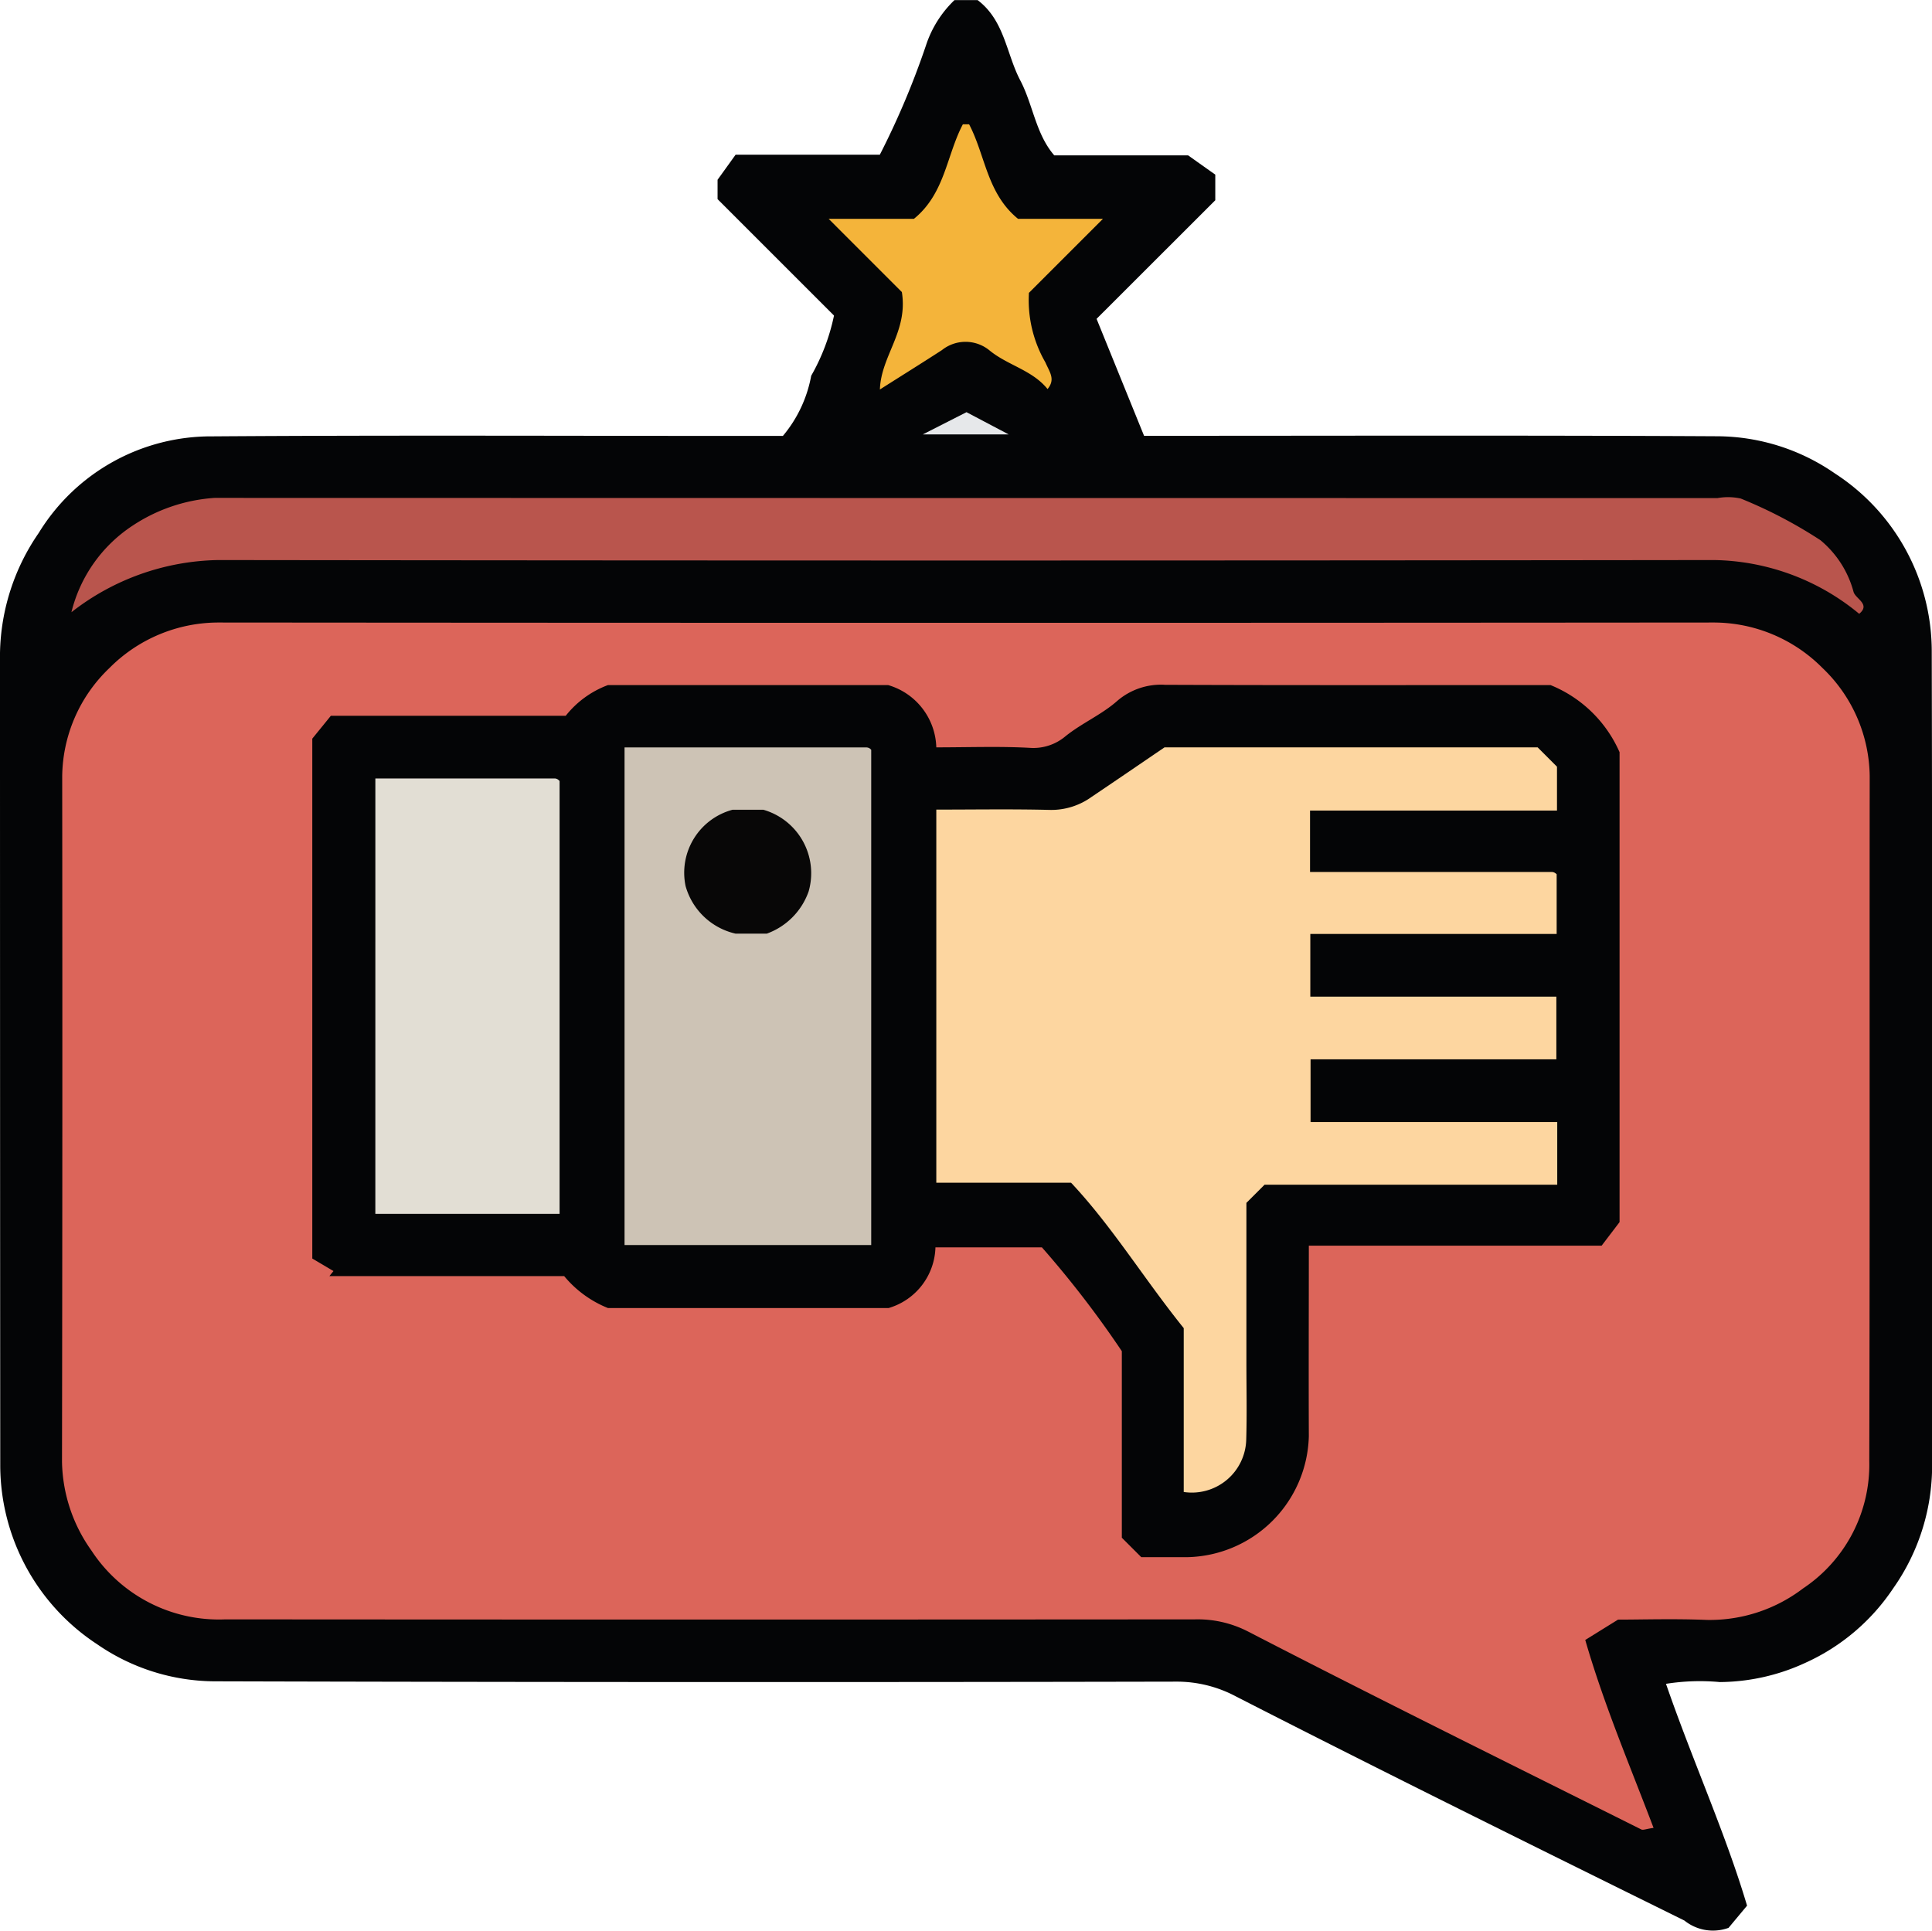 <svg xmlns="http://www.w3.org/2000/svg" xmlns:xlink="http://www.w3.org/1999/xlink" width="77.03" height="77.003" viewBox="0 0 77.03 77.003"><defs><clipPath id="a"><rect width="77.03" height="77.003" fill="none"/></clipPath></defs><g transform="translate(0 0)"><g transform="translate(0 0)" clip-path="url(#a)"><path d="M45.614,17.376q-.981-2.417-1.893-4.663l4.733-4.729V6.962c-.247-.174-.578-.409-1.083-.768H42.034c-.739-.853-.845-2.019-1.356-2.991-.558-1.063-.623-2.386-1.7-3.2h-.922a4.385,4.385,0,0,0-1.138,1.81A32.313,32.313,0,0,1,35.08,6.167h-5.75c-.177.245-.386.537-.72,1v.773l4.642,4.642a8.2,8.2,0,0,1-.909,2.4,5.176,5.176,0,0,1-1.129,2.4H29.738c-7.089,0-14.179-.033-21.268.017a8.056,8.056,0,0,0-6.924,3.849A8.685,8.685,0,0,0,0,26.035Q0,42.256.01,58.474a8.544,8.544,0,0,0,3.865,7.091,8.308,8.308,0,0,0,4.668,1.477q19.171.052,38.341.013a5.007,5.007,0,0,1,2.4.593c5.93,3.034,11.9,5.983,17.875,8.934a1.817,1.817,0,0,0,1.76.29l.737-.884c-.854-2.881-2.169-5.771-3.232-8.846a8.661,8.661,0,0,1,2.145-.07,8.243,8.243,0,0,0,3.411-.767,8.327,8.327,0,0,0,3.5-2.966,8.484,8.484,0,0,0,1.552-5.1c0-10.761.013-21.523-.012-32.283a8.46,8.46,0,0,0-3.87-7.084,8.284,8.284,0,0,0-4.668-1.477c-7.555-.041-15.109-.018-22.864-.018" transform="translate(0 0.001)" fill="#040506"/><path d="M64.951,63.061c-.955-2.519-1.976-4.905-2.726-7.5l1.307-.811c.957,0,2.252-.041,3.544.012a6.134,6.134,0,0,0,3.83-1.254,5.933,5.933,0,0,0,2.643-5.077c.026-9.106.007-18.213.017-27.319A6.051,6.051,0,0,0,71.68,16.8a6.114,6.114,0,0,0-4.345-1.81q-29.808.025-59.615,0a6.13,6.13,0,0,0-4.34,1.818A6.05,6.05,0,0,0,1.5,21.123q.015,13.659-.008,27.32a6.268,6.268,0,0,0,1.172,3.55,6.075,6.075,0,0,0,5.341,2.747q19.328.015,38.656,0a4.385,4.385,0,0,1,2.13.49c5.195,2.684,10.438,5.274,15.669,7.887.073.036.192-.022.49-.063" transform="translate(0.98 9.833)" fill="#dc655a"/><path d="M1.718,16.563A9.754,9.754,0,0,1,7.58,14.48q29.81.037,59.619,0A9.283,9.283,0,0,1,73,16.624c.462-.381-.137-.59-.224-.871a4.023,4.023,0,0,0-1.318-2.062,18.421,18.421,0,0,0-3.181-1.664,2.377,2.377,0,0,0-.922-.018q-29.967,0-59.932-.007a6.73,6.73,0,0,0-3.269,1.11,5.778,5.778,0,0,0-2.434,3.451" transform="translate(1.127 7.852)" fill="#b9554d"/><path d="M25.3,2.993c-.654,1.239-.709,2.759-1.951,3.769h-3.4c1.032,1.033,2.07,2.07,2.919,2.92.252,1.581-.83,2.535-.876,3.885.889-.565,1.686-1.06,2.472-1.57a1.508,1.508,0,0,1,1.9.013c.722.594,1.7.78,2.313,1.54.323-.392.083-.671-.086-1.063a4.96,4.96,0,0,1-.657-2.774l2.951-2.951H27.5c-1.242-1.012-1.3-2.53-1.951-3.769Z" transform="translate(13.09 1.964)" fill="#f4b43a"/><path d="M25.641,10.811,23.96,9.925l-1.742.886Z" transform="translate(14.575 6.511)" fill="#e6e8ea"/><path d="M30.5,41.341a2.6,2.6,0,0,0,1.865-2.419H36.61a40.264,40.264,0,0,1,3.186,4.14V50.5l.775.775c.614,0,1.235,0,1.855,0a4.952,4.952,0,0,0,4.826-4.821c-.01-2.482,0-4.965,0-7.6H58.926l.715-.939V19.177A5.09,5.09,0,0,0,56.886,16.5c-5.023,0-10.194.01-15.366-.01a2.671,2.671,0,0,0-1.913.647c-.624.55-1.406.879-2.062,1.408a1.983,1.983,0,0,1-1.36.462c-1.235-.071-2.476-.023-3.786-.023A2.665,2.665,0,0,0,30.476,16.5H19.31a3.861,3.861,0,0,0-1.686,1.225H8.259c-.2.25-.429.528-.74.912V39.367l.845.5c-.053.066-.108.131-.161.2h9.358a4.383,4.383,0,0,0,1.747,1.275Z" transform="translate(4.932 10.817)" fill="#040506"/><path d="M47.3,35.435v-2.5H37.465v-2.5h9.8v-2.5h-9.81v-2.5h9.822V23.06c.022.02-.012-.023-.055-.05a.261.261,0,0,0-.134-.046c-3.2,0-6.4,0-9.644,0V20.515h9.846V18.766l-.77-.77H31.641c-.969.659-1.934,1.321-2.906,1.974a2.748,2.748,0,0,1-1.653.52c-1.494-.038-2.987-.013-4.539-.013V35.354h5.372c1.641,1.747,2.908,3.832,4.493,5.8v6.533A2.168,2.168,0,0,0,34.9,45.6c.031-1.033.007-2.068.007-3.1V36.159l.724-.724Z" transform="translate(14.788 11.806)" fill="#fdd6a0"/><path d="M15.037,37.843h9.835V18.1c.017.018-.012-.026-.053-.055A.253.253,0,0,0,24.686,18c-3.2,0-6.4,0-9.649,0Z" transform="translate(9.864 11.804)" fill="#cdc3b5"/><path d="M9.037,36.105h7.346V18.853c.022.025-.007-.02-.046-.05a.238.238,0,0,0-.129-.056c-2.371,0-4.744,0-7.17,0Z" transform="translate(5.928 12.296)" fill="#e2ded4"/><path d="M18.395,19.5a2.6,2.6,0,0,0-1.873,3.04,2.688,2.688,0,0,0,1.992,1.9h1.247a2.763,2.763,0,0,0,1.668-1.684,2.633,2.633,0,0,0-1.81-3.257Z" transform="translate(10.812 12.789)" fill="#080707"/></g></g></svg>